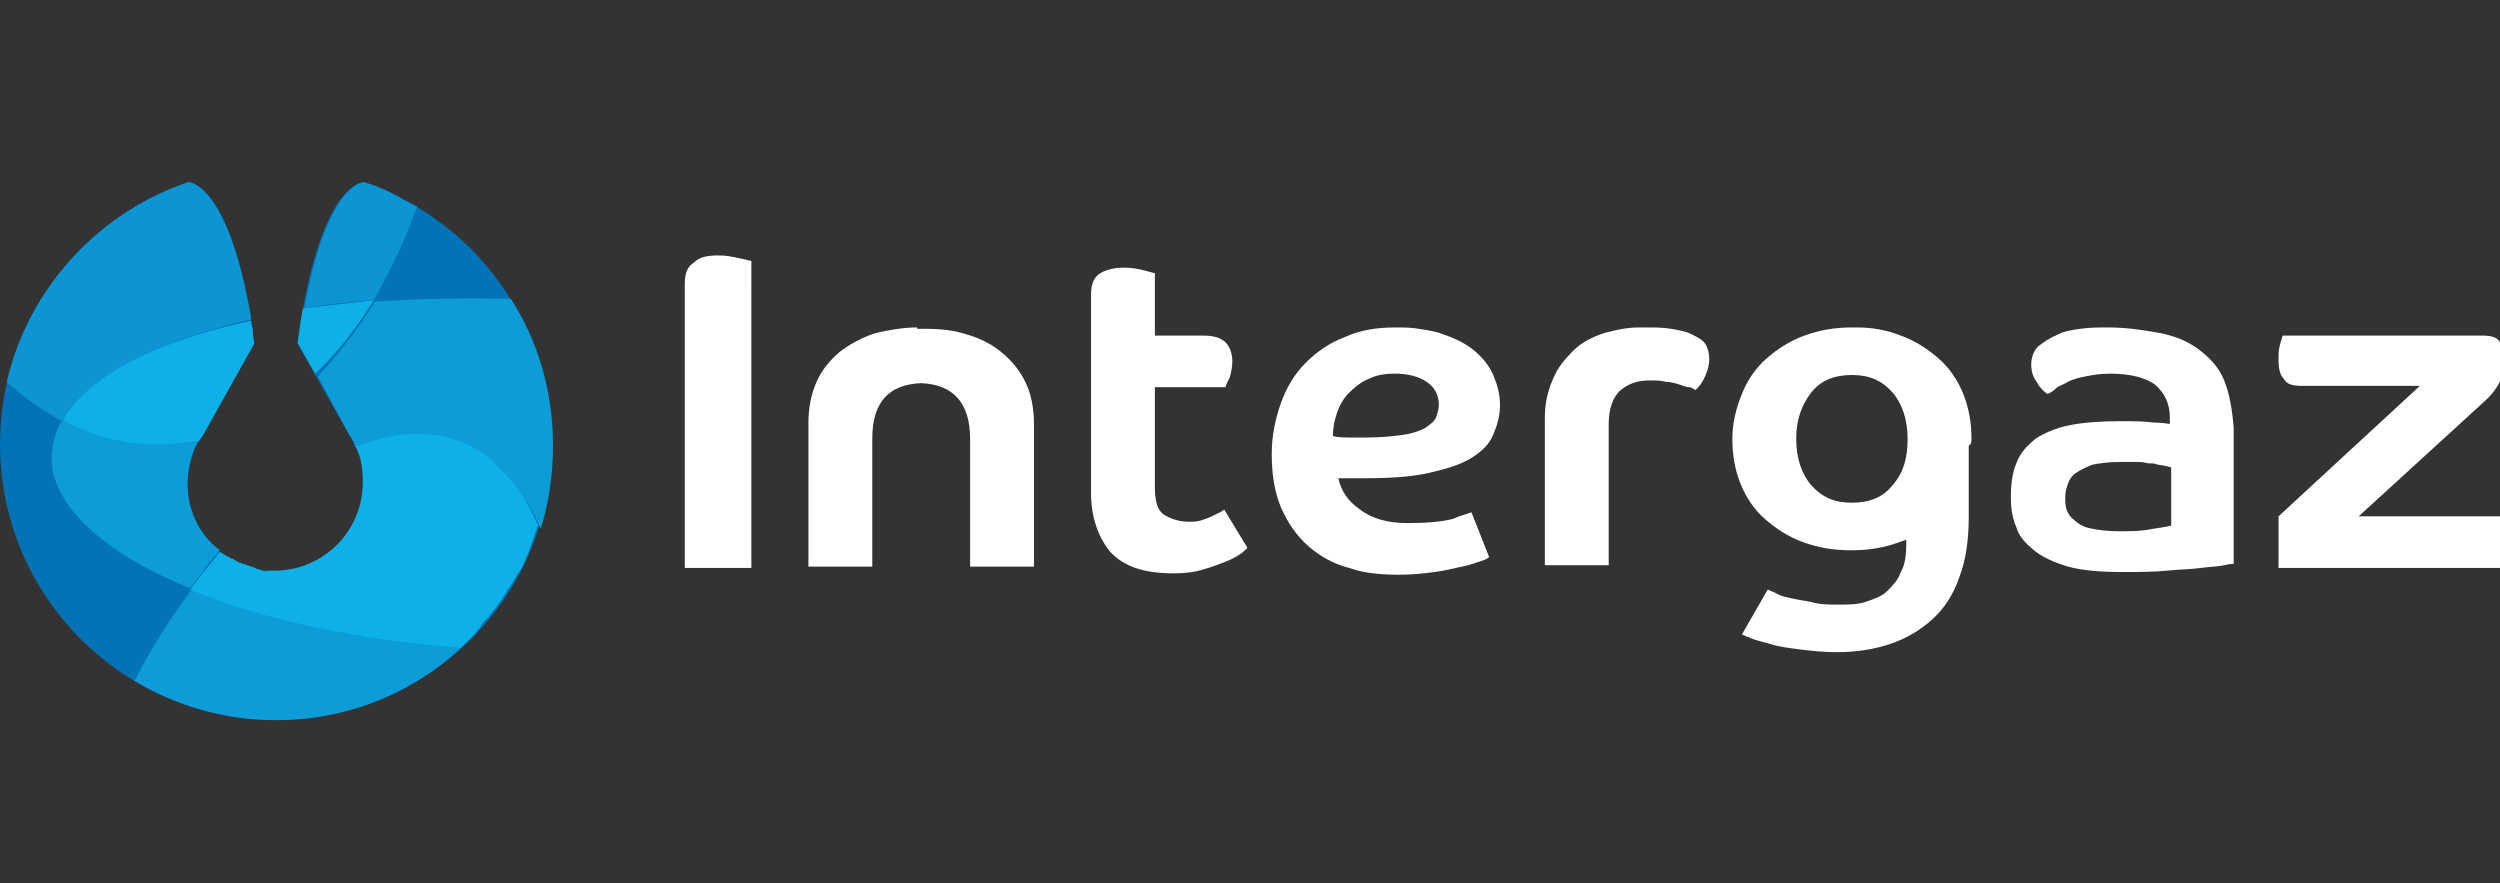 <?xml version="1.0" encoding="utf-8"?>
<!-- Generator: Adobe Illustrator 18.0.0, SVG Export Plug-In . SVG Version: 6.00 Build 0)  -->
<!DOCTYPE svg PUBLIC "-//W3C//DTD SVG 1.1//EN" "http://www.w3.org/Graphics/SVG/1.1/DTD/svg11.dtd">
<svg version="1.1" id="Слой_1" xmlns="http://www.w3.org/2000/svg" xmlns:xlink="http://www.w3.org/1999/xlink" x="0px" y="0px"
	 viewBox="0 0 184 65" enable-background="new 0 0 184 65" xml:space="preserve">
<rect x="0" y="0" width="184" height="65" fill="#333333" stroke="none"/>
<g>
	<defs>
		<rect id="SVGID_1_" y="13.4" width="184.4" height="39.6"/>
	</defs>
	<clipPath id="SVGID_2_">
		<use xlink:href="#SVGID_1_"  overflow="visible"/>
	</clipPath>
	<path clip-path="url(#SVGID_2_)" fill="#0273B6" d="M26.7,13.4c-0.7,0.1-3.4,1.4-4.8,11.9l3.8,6.7c0.2,0.3,0.6,1.1,0.6,1.1
		c0.4,0.8,0.5,1.7,0.5,2.6c0,3.6-2.9,6.5-6.5,6.5c-3.6,0-6.5-2.9-6.5-6.5c0-0.9,0.2-1.8,0.5-2.6l0.1-0.2c0.1-0.3,0.3-0.5,0.5-0.8
		l3.8-6.8c-1.4-10.5-4-11.7-4.8-11.9C5.8,16.1,0,23.7,0,32.7C0,43.9,9.1,53,20.3,53c11.2,0,20.3-9.1,20.3-20.3
		C40.6,23.7,34.8,16.1,26.7,13.4"/>
	<path clip-path="url(#SVGID_2_)" fill="#0D95D3" d="M13.9,13.4C7.3,15.6,2.1,21.2,0.5,28.1c1.3,1.2,2.6,2.1,4.1,2.9
		c1.8-3.2,6.9-5.9,13.9-7.5C17,14.7,14.6,13.5,13.9,13.4"/>
	<path clip-path="url(#SVGID_2_)" fill="#0EB1E7" d="M4.6,31c2.2,1.2,4.6,1.8,7,1.8c1,0,2-0.1,3-0.3c0.1-0.1,0.2-0.3,0.3-0.4
		l3.8-6.8c0-0.3-0.1-0.6-0.1-0.9c0-0.1,0-0.1,0-0.1c0-0.2-0.1-0.4-0.1-0.5c0-0.1,0-0.1,0-0.2C11.5,25.1,6.4,27.7,4.6,31"/>
	<path clip-path="url(#SVGID_2_)" fill="#0D95D3" d="M28.8,14.2C28.7,14.2,28.7,14.2,28.8,14.2c-0.4-0.2-0.6-0.3-0.9-0.4
		c-0.1,0-0.1-0.1-0.2-0.1c-0.3-0.1-0.6-0.2-0.9-0.3c-0.7,0.1-2.9,1.2-4.4,9.3c1.6-0.3,3.4-0.5,5.1-0.6c1.2-2.1,2.3-4.4,3.2-6.9
		C30,14.9,29.4,14.5,28.8,14.2"/>
	<path clip-path="url(#SVGID_2_)" fill="#0C9DD9" d="M14.1,43.4c-1.5,2-2.9,4.2-4.2,6.7c3,1.8,6.6,2.9,10.4,2.9
		c5.3,0,10.1-2,13.7-5.4c0,0,0,0-0.1,0.1C26.3,47.1,19.3,45.6,14.1,43.4"/>
	<path clip-path="url(#SVGID_2_)" fill="#0EB1E7" d="M19.5,42c-0.1,0-0.3,0-0.4-0.1c-0.1,0-0.2,0-0.3-0.1c-0.1,0-0.2-0.1-0.3-0.1
		c-0.1,0-0.2-0.1-0.3-0.1c-0.1,0-0.2-0.1-0.3-0.1c-0.1,0-0.2-0.1-0.3-0.1c-0.1,0-0.1-0.1-0.2-0.1c-0.1-0.1-0.2-0.1-0.3-0.2
		c0,0,0,0-0.1,0c-0.3-0.2-0.6-0.3-0.8-0.5c0,0,0,0,0,0c-0.7,0.9-1.5,1.8-2.2,2.8c5.3,2.2,12.2,3.7,19.9,4.3c0,0,0.1-0.1,0.1-0.1
		c0.2-0.2,0.3-0.3,0.5-0.5c0.1-0.1,0.1-0.1,0.2-0.2c0.2-0.2,0.4-0.4,0.6-0.7c0.1-0.1,0.1-0.1,0.1-0.2c0.2-0.2,0.3-0.4,0.5-0.5
		c0.1-0.1,0.1-0.2,0.2-0.3c0.1-0.2,0.3-0.3,0.4-0.5c0.1-0.1,0.1-0.2,0.2-0.3c0.2-0.2,0.3-0.5,0.5-0.7c0-0.1,0.1-0.1,0.1-0.2
		c0.1-0.2,0.3-0.4,0.4-0.6c0.1-0.1,0.1-0.2,0.2-0.3c0.1-0.2,0.2-0.4,0.3-0.5c0.1-0.1,0.1-0.2,0.2-0.3c0.1-0.2,0.2-0.4,0.3-0.7
		c0-0.1,0.1-0.1,0.1-0.2c0.1-0.3,0.2-0.5,0.3-0.8c0-0.1,0.1-0.2,0.1-0.3c0.1-0.2,0.1-0.4,0.2-0.6c0-0.1,0.1-0.2,0.1-0.3
		c0-0.1,0-0.1,0.1-0.2c-1.3-3.1-3.2-5.3-5.8-6.3c-2.3-0.9-5-0.7-7.7,0.4c0,0,0,0.1,0.1,0.1c0,0,0,0,0,0c0,0,0,0,0,0
		c0.4,0.8,0.5,1.7,0.5,2.6c0,3.6-2.9,6.5-6.5,6.5c-0.2,0-0.4,0-0.6,0C19.6,42.1,19.5,42.1,19.5,42"/>
	<path clip-path="url(#SVGID_2_)" fill="#0C9DD9" d="M13.8,35.6c0-0.9,0.2-1.8,0.5-2.6l0.1-0.2c0.1-0.1,0.1-0.3,0.2-0.4
		c-1,0.2-2,0.3-3,0.3c-2.5,0-4.8-0.6-7-1.8c-0.5,0.8-0.7,1.6-0.8,2.5c-0.2,3.7,3.8,7.3,10.2,9.9h0c0.3-0.5,0.7-0.9,1-1.3
		c0-0.1,0.1-0.1,0.1-0.2c0.3-0.4,0.7-0.9,1.1-1.3c0,0,0,0,0,0C14.8,39.5,13.8,37.7,13.8,35.6"/>
	<path clip-path="url(#SVGID_2_)" fill="#0C9DD9" d="M25.7,32c0.2,0.2,0.4,0.7,0.5,0.9c2.7-1.1,5.3-1.3,7.7-0.4
		c0.8,0.3,1.6,0.7,2.2,1.3c0,0,0.1,0,0.1,0.1c0.1,0.1,0.2,0.2,0.3,0.3c0.1,0.1,0.1,0.1,0.2,0.2c0.1,0.1,0.1,0.1,0.2,0.2
		c0.1,0.1,0.2,0.2,0.3,0.3c0,0,0,0.1,0.1,0.1c0.1,0.1,0.2,0.3,0.4,0.4l0,0c0.8,1,1.5,2.2,2.1,3.5c0.6-1.9,0.9-4,0.9-6.1
		c0-4-1.1-7.7-3.1-10.8c-3.5-0.1-6.9,0-10,0.2c-1.3,2.1-2.7,3.9-4.2,5.5L25.7,32z"/>
	<path clip-path="url(#SVGID_2_)" fill="#0EB1E7" d="M27.5,22.1c-1.8,0.2-3.5,0.4-5.2,0.6c-0.1,0.4-0.1,0.7-0.2,1.1
		c0,0.1,0,0.1,0,0.2c-0.1,0.4-0.1,0.8-0.2,1.2l1.3,2.3C24.8,26,26.2,24.2,27.5,22.1"/>
	<path clip-path="url(#SVGID_2_)" fill="#FFFFFF" d="M50.4,41.8h4.9V19.2c-0.1,0-0.4-0.1-0.9-0.2c-0.5-0.1-0.9-0.2-1.5-0.2
		c-0.8,0-1.4,0.1-1.8,0.5c-0.5,0.3-0.7,0.8-0.7,1.6V41.8z"/>
	<path clip-path="url(#SVGID_2_)" fill="#FFFFFF" d="M67.5,24.1c-1.1,0-2.1,0.2-3,0.4c-1,0.3-1.9,0.8-2.7,1.4
		c-0.7,0.6-1.3,1.3-1.7,2.2c-0.4,0.9-0.6,1.9-0.6,3v10.6h4.7v-9.4c0-2.7,1.2-4,3.6-4.1c2.4,0.1,3.6,1.5,3.6,4.1v9.4h4.7V31.2
		c0-1.1-0.2-2.2-0.6-3c-0.4-0.9-1-1.6-1.7-2.2c-0.7-0.6-1.6-1.1-2.7-1.4c-0.9-0.3-1.9-0.4-3-0.4H67.5z"/>
	<path clip-path="url(#SVGID_2_)" fill="#FFFFFF" d="M90.1,37.5c0,0-0.1,0.1-0.3,0.2c-0.2,0.1-0.4,0.2-0.6,0.3s-0.5,0.2-0.8,0.3
		c-0.3,0.1-0.6,0.1-0.9,0.1c-0.7,0-1.3-0.2-1.8-0.5c-0.5-0.3-0.7-1-0.7-2v-7.4h5.2c0-0.1,0.1-0.3,0.3-0.7c0.1-0.3,0.2-0.8,0.2-1.2
		c0-0.6-0.2-1.1-0.5-1.4c-0.3-0.3-0.8-0.5-1.6-0.5H85v-4.6c-0.1,0-0.4-0.1-0.8-0.2c-0.4-0.1-0.9-0.2-1.4-0.2c-0.7,0-1.3,0.1-1.8,0.4
		s-0.7,0.8-0.7,1.6v14.6c0,1.7,0.5,3.2,1.4,4.3c1,1.1,2.5,1.6,4.7,1.6c0.8,0,1.6-0.1,2.2-0.3c0.7-0.2,1.2-0.4,1.7-0.6
		c0.5-0.2,0.8-0.4,1.1-0.6c0.2-0.2,0.4-0.3,0.4-0.4L90.1,37.5z"/>
	<path clip-path="url(#SVGID_2_)" fill="#FFFFFF" d="M125.5,25.3c-0.2-0.3-0.6-0.5-1-0.7c-0.4-0.2-0.9-0.3-1.5-0.4
		c-0.6-0.1-1.2-0.1-1.8-0.1c-0.2,0-0.4,0-0.6,0c-0.9,0-1.7,0.2-2.5,0.4c-0.9,0.3-1.7,0.7-2.3,1.3c-0.6,0.6-1.2,1.3-1.5,2.1
		c-0.4,0.9-0.6,1.8-0.6,2.9v10.8h4.7V31.2c0-1.1,0.3-2,0.9-2.5c0.6-0.5,1.3-0.7,2.1-0.7c0.1,0,0.2,0,0.2,0c0.3,0,0.6,0,1,0.1
		c0.3,0,0.7,0.1,1,0.2c0.3,0.1,0.5,0.2,0.8,0.2c0.2,0.1,0.4,0.2,0.4,0.2c0.2-0.2,0.4-0.4,0.6-0.8c0.2-0.4,0.4-0.9,0.4-1.5
		C125.8,26,125.7,25.6,125.5,25.3"/>
	<path clip-path="url(#SVGID_2_)" fill="#FFFFFF" d="M182.9,29.5L182.9,29.5c1.1-1,1.3-1.9,1.4-2.3c0-0.1,0-0.2,0-0.2
		c0,0,0-0.1,0-0.1v0c0-0.1,0-0.2,0-0.3c0-0.6-0.1-1.1-0.3-1.4c-0.2-0.4-0.7-0.5-1.3-0.5h-14.7c0,0.1-0.1,0.3-0.2,0.7
		c-0.1,0.4-0.1,0.7-0.1,1.1c0,0.6,0.1,1.1,0.4,1.4c0.2,0.4,0.7,0.5,1.3,0.5h8.7L167.7,38v3.8h16.5V38h-10.6L182.9,29.5z"/>
	<path clip-path="url(#SVGID_2_)" fill="#FFFFFF" d="M139.3,35.7c-0.7,0.9-1.7,1.3-3,1.3c-1.3,0-2.2-0.4-3-1.3
		c-0.7-0.8-1.1-2-1.1-3.4c0-1.4,0.4-2.5,1.1-3.4s1.7-1.3,3-1.3c1.3,0,2.2,0.4,3,1.3c0.7,0.8,1.1,2,1.1,3.4
		C140.4,33.7,140.1,34.8,139.3,35.7 M145.1,32.3c0-1.2-0.2-2.3-0.6-3.3c-0.4-1-1-1.9-1.8-2.6c-0.8-0.7-1.7-1.3-2.8-1.7
		c-1-0.4-2.1-0.6-3.2-0.6c-0.1,0-0.3,0-0.4,0c-1.3,0-2.4,0.2-3.5,0.6c-1.1,0.4-2,1-2.8,1.7c-0.8,0.7-1.4,1.6-1.8,2.6
		c-0.4,1-0.7,2.1-0.7,3.3c0,1.2,0.2,2.3,0.6,3.3c0.4,1,1,1.9,1.8,2.6c0.8,0.7,1.7,1.3,2.8,1.7c1.1,0.4,2.2,0.6,3.5,0.6
		c0,0,0.1,0,0.1,0c1.3,0,2.4-0.2,3.5-0.6c0.2-0.1,0.4-0.1,0.5-0.2V40c0,0.9-0.1,1.6-0.4,2.1c-0.2,0.6-0.6,1-1,1.4
		c-0.4,0.4-1,0.6-1.6,0.8c-0.6,0.2-1.3,0.2-2,0.2c-0.7,0-1.4,0-2-0.2c-0.6-0.1-1.2-0.2-1.6-0.3c-0.5-0.1-0.8-0.2-1.1-0.4
		c-0.3-0.1-0.4-0.2-0.5-0.2l-1.9,3.3c0.1,0,0.4,0.2,0.5,0.2c0.4,0.2,0.9,0.3,1.6,0.5c0.6,0.2,1.4,0.3,2.2,0.4
		c0.8,0.1,1.7,0.2,2.7,0.2c1.4,0,2.7-0.2,3.9-0.6c1.2-0.4,2.2-1,3.1-1.8c0.9-0.8,1.6-1.9,2-3.1c0.5-1.3,0.7-2.8,0.7-4.5v-4.3
		c0-0.3,0-0.6,0-0.9C145.1,32.7,145.1,32.5,145.1,32.3"/>
	<path clip-path="url(#SVGID_2_)" fill="#FFFFFF" d="M159.7,38.7c-0.3,0.1-1.2,0.2-1.7,0.3c-0.6,0.1-1.3,0.1-2.1,0.1
		c-0.8,0-1.5-0.1-2-0.2c-0.5-0.1-0.9-0.3-1.2-0.6c-0.3-0.2-0.5-0.5-0.6-0.8c-0.1-0.3-0.1-0.6-0.1-0.9c0-0.4,0.1-0.7,0.2-1
		c0.1-0.3,0.3-0.6,0.6-0.8c0.3-0.2,0.7-0.4,1.2-0.6c0.5-0.1,1.2-0.2,2-0.2c0.4,0,0.7,0,1.1,0c0.3,0,0.7,0,1,0.1c0.3,0,0.5,0,0.7,0.1
		c0.1,0,0.7,0.1,1,0.2V38.7z M163.7,28c-0.4-1-1.1-1.7-1.9-2.3c-0.8-0.6-1.8-1-2.9-1.2c-1.1-0.2-2.4-0.4-3.7-0.4
		c-0.7,0-1.4,0-2.1,0.1c-0.7,0.1-1.3,0.2-1.8,0.5c-0.5,0.2-0.9,0.5-1.3,0.8c-0.3,0.3-0.5,0.8-0.5,1.3c0,0.5,0.1,0.9,0.4,1.3
		c0.2,0.4,0.5,0.7,0.8,0.9c0.2-0.1,0.4-0.2,0.6-0.4s0.6-0.3,0.9-0.5c0.4-0.2,0.8-0.3,1.3-0.4c0.5-0.1,1.1-0.2,1.8-0.2
		c1.5,0,2.6,0.3,3.3,0.8c0.7,0.6,1.1,1.4,1.1,2.4v0.5c-0.1,0-0.5-0.1-1.2-0.1c-0.7-0.1-1.5-0.1-2.5-0.1c-1.5,0-2.7,0.1-3.7,0.3
		c-1,0.2-1.9,0.6-2.5,1c-0.6,0.5-1.1,1-1.4,1.8c-0.3,0.7-0.4,1.6-0.4,2.5c0,0.8,0.1,1.5,0.4,2.2c0.2,0.7,0.7,1.2,1.3,1.7
		c0.6,0.5,1.5,0.9,2.5,1.2c1.1,0.3,2.4,0.4,4.1,0.4c1.1,0,2.2,0,3.2-0.1c1-0.1,1.8-0.1,2.5-0.2c0.7-0.1,1.3-0.1,1.7-0.2
		c0.4-0.1,0.7-0.1,0.7-0.1v-10C164.3,30.2,164.1,29,163.7,28"/>
	<path clip-path="url(#SVGID_2_)" fill="#FFFFFF" d="M98.1,32.1c0-0.6,0.1-1.1,0.3-1.7c0.2-0.6,0.5-1.1,0.9-1.5
		c0.4-0.4,0.9-0.8,1.4-1c0.6-0.3,1.2-0.4,2-0.4c0.9,0,1.7,0.2,2.3,0.6c0.6,0.4,0.9,1,0.9,1.7c0,0.3-0.1,0.6-0.2,0.9
		c-0.1,0.3-0.4,0.5-0.8,0.8c-0.4,0.2-0.9,0.4-1.6,0.5c-0.7,0.1-1.6,0.2-2.7,0.2h-1.3C99,32.2,98.5,32.2,98.1,32.1 M100.3,35.2
		c2,0,3.6-0.1,4.9-0.4c1.3-0.3,2.3-0.6,3.1-1.1c0.8-0.5,1.3-1,1.6-1.7c0.3-0.7,0.5-1.4,0.5-2.2c0-0.8-0.2-1.5-0.5-2.2
		c-0.3-0.7-0.8-1.3-1.4-1.8c-0.6-0.5-1.4-0.9-2.3-1.2c-0.5-0.2-1.1-0.3-1.8-0.4c-0.5-0.1-1.1-0.1-1.7-0.1c-1.4,0-2.6,0.2-3.7,0.7
		c-1.1,0.4-2.1,1.1-2.9,1.9c-0.8,0.8-1.4,1.8-1.8,2.9c-0.4,1.1-0.7,2.4-0.7,3.8c0,1.5,0.2,2.8,0.7,4c0.5,1.1,1.1,2,2,2.8
		c0.8,0.7,1.8,1.3,3,1.6c1.1,0.4,2.4,0.5,3.7,0.5c1,0,1.8-0.1,2.6-0.2c0.8-0.1,1.5-0.3,2-0.4c0.6-0.1,1-0.3,1.4-0.4
		c0.3-0.1,0.5-0.2,0.6-0.3l-1.3-3.3c-0.2,0.1-0.7,0.2-1.4,0.5c-0.8,0.2-1.9,0.3-3.3,0.3s-2.6-0.3-3.5-1c-0.9-0.6-1.4-1.4-1.6-2.3H99
		C99.4,35.2,99.8,35.2,100.3,35.2"/>
</g>
</svg>

